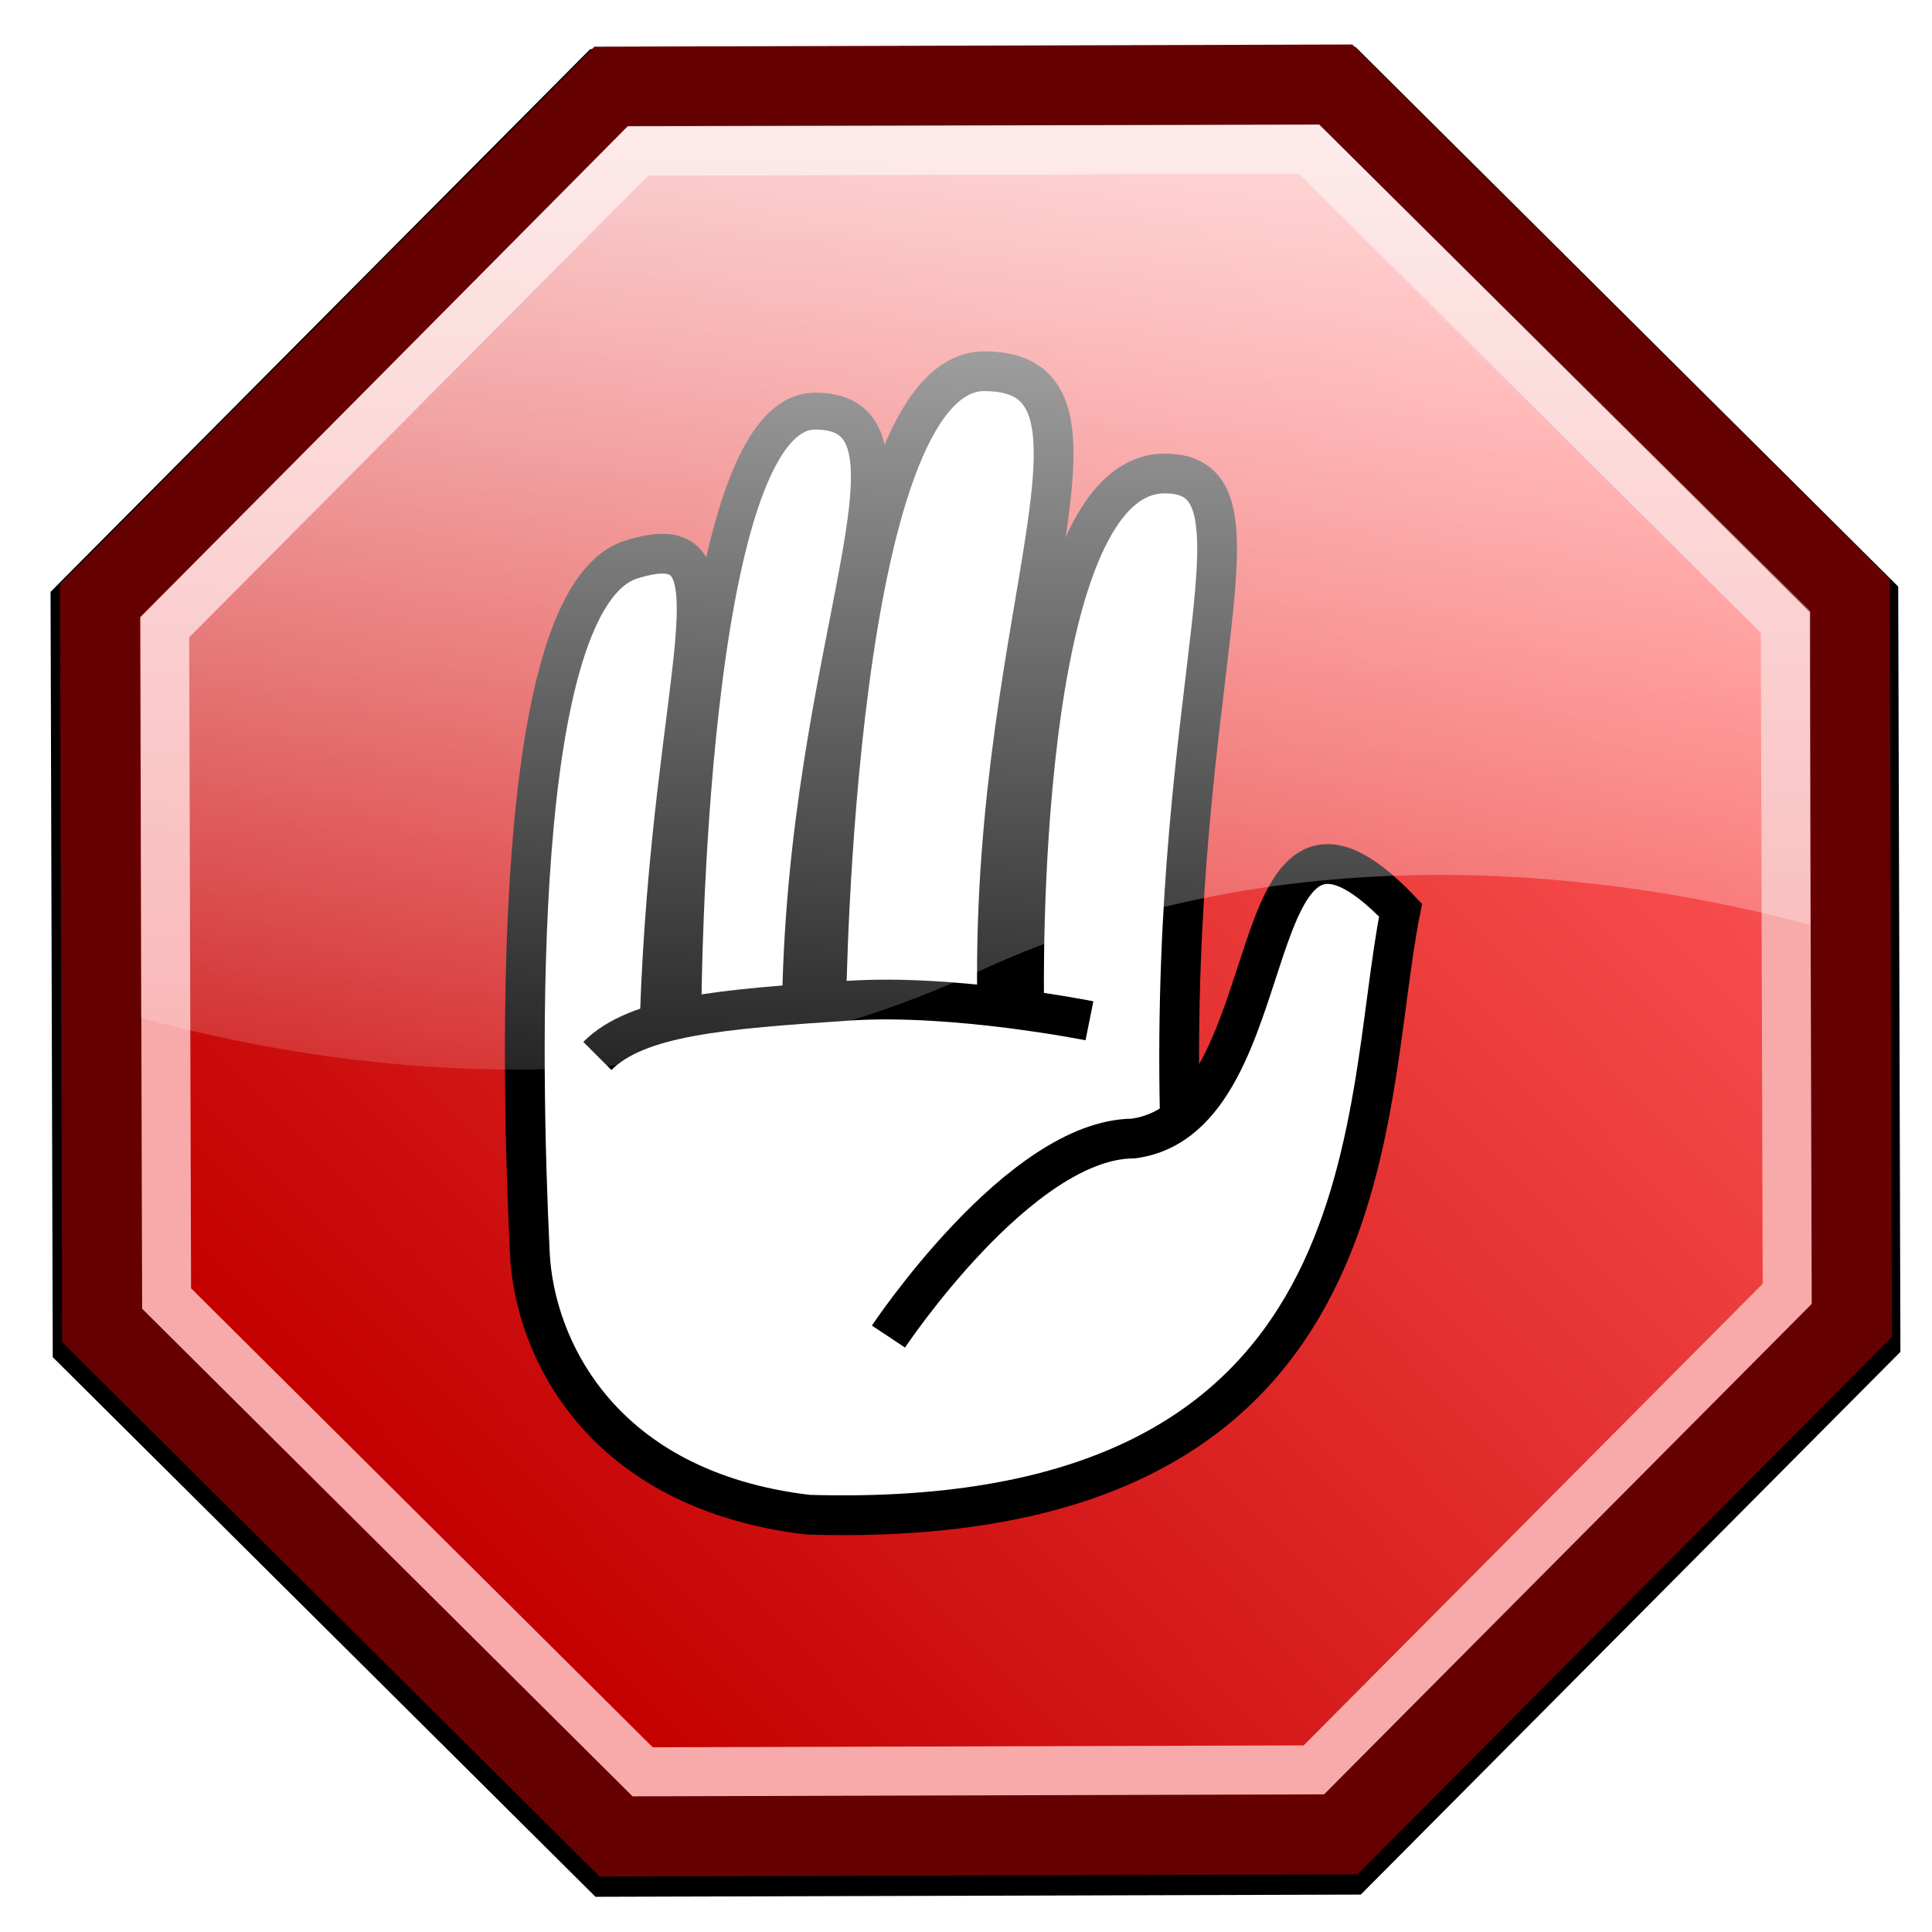 ﻿<?xml version="1.0" encoding="utf-8"?>
<!DOCTYPE svg PUBLIC "-//W3C//DTD SVG 1.1//EN" "http://www.w3.org/Graphics/SVG/1.1/DTD/svg11.dtd">
<svg x="0" y="0" width="32" height="32" viewBox="0, 0, 128, 128" preserveAspectRatio="xMidYMid" font-size="0" id="svg2" xml:space="default" xmlns="http://www.w3.org/2000/svg" xmlns:xlink="http://www.w3.org/1999/xlink" xmlns:xml="http://www.w3.org/XML/1998/namespace" version="1.1">
  <defs id="defs4" xml:space="default">
    <linearGradient x1="0%" y1="0%" x2="100%" y2="0%" gradientUnits="objectBoundingBox" id="linearGradient3528" xml:space="default">
      <stop offset="0%" stop-color="#FFFFFF" stop-opacity="1" id="stop3530" xml:space="default" />
      <stop offset="100%" stop-color="#FFFFFF" stop-opacity="0" id="stop3532" xml:space="default" />
    </linearGradient>
    <linearGradient x1="0%" y1="0%" x2="100%" y2="0%" gradientUnits="objectBoundingBox" id="linearGradient3509" xml:space="default">
      <stop offset="0%" stop-color="#FFFFFF" stop-opacity="1" id="stop3511" xml:space="default" />
      <stop offset="100%" stop-color="#FFFFFF" stop-opacity="0" id="stop3513" xml:space="default" />
    </linearGradient>
    <linearGradient x1="0%" y1="0%" x2="100%" y2="0%" gradientUnits="objectBoundingBox" id="linearGradient3501" xml:space="default">
      <stop offset="0%" stop-color="#FFFFFF" stop-opacity="1" id="stop3503" xml:space="default" />
      <stop offset="100%" stop-color="#FFFFFF" stop-opacity="0" id="stop3505" xml:space="default" />
    </linearGradient>
    <linearGradient x1="0%" y1="0%" x2="100%" y2="0%" gradientUnits="objectBoundingBox" id="linearGradient3278" xml:space="default">
      <stop offset="0%" stop-color="#C30000" stop-opacity="1" id="stop3280" xml:space="default" />
      <stop offset="100%" stop-color="#FF5757" stop-opacity="1" id="stop3282" xml:space="default" />
    </linearGradient>
    <linearGradient x1="0%" y1="0%" x2="100%" y2="0%" gradientUnits="objectBoundingBox" id="linearGradient3134" xml:space="default">
      <stop offset="0%" stop-color="#E6B10C" stop-opacity="1" id="stop3136" xml:space="default" />
      <stop offset="100%" stop-color="#FBE6A5" stop-opacity="1" id="stop3138" xml:space="default" />
    </linearGradient>
    <linearGradient x1="352.094" y1="342.65" x2="440.827" y2="244.304" gradientUnits="userSpaceOnUse" xlink:href="#linearGradient3134" id="linearGradient3144" xml:space="default" />
    <linearGradient x1="-58.891" y1="17.019" x2="-25.709" y2="-15.558" gradientUnits="userSpaceOnUse" xlink:href="#linearGradient3278" id="linearGradient3497" xml:space="default" />
    <linearGradient x1="28.411" y1="-29.827" x2="39.648" y2="7.618" gradientUnits="userSpaceOnUse" xlink:href="#linearGradient3509" id="linearGradient3515" xml:space="default" />
    <linearGradient x1="9.922" y1="-12.556" x2="55.453" y2="-12.556" gradientUnits="userSpaceOnUse" xlink:href="#linearGradient3528" gradientTransform="translate(317.712, 475.523)" id="linearGradient3534" xml:space="default" />
    <linearGradient x1="-58.891" y1="17.019" x2="-25.709" y2="-15.558" gradientUnits="userSpaceOnUse" xlink:href="#linearGradient3278" id="linearGradient3538" xml:space="default" />
    <linearGradient x1="-58.891" y1="17.019" x2="-25.709" y2="-15.558" gradientUnits="userSpaceOnUse" xlink:href="#linearGradient3278" id="linearGradient3558" xml:space="default" />
    <linearGradient x1="356.075" y1="451.33" x2="355.897" y2="501.33" gradientUnits="userSpaceOnUse" xlink:href="#linearGradient3528" id="linearGradient3569" xml:space="default" />
    <linearGradient x1="356.925" y1="456.846" x2="361.297" y2="492.203" gradientUnits="userSpaceOnUse" xlink:href="#linearGradient3528" gradientTransform="matrix(1.065, 0, 0, 1.065, -23.172, -31.356)" id="linearGradient3600" xml:space="default" />
    <linearGradient x1="357.861" y1="462.914" x2="356.297" y2="493.45" gradientUnits="userSpaceOnUse" xlink:href="#linearGradient3528" gradientTransform="translate(9.344, 10.859)" id="linearGradient3616" xml:space="default" />
    <linearGradient x1="-58.891" y1="17.019" x2="-25.709" y2="-15.558" gradientUnits="userSpaceOnUse" xlink:href="#linearGradient3278" id="linearGradient3635" xml:space="default" />
    <linearGradient x1="-58.891" y1="17.019" x2="-25.709" y2="-15.558" gradientUnits="userSpaceOnUse" xlink:href="#linearGradient3278" id="linearGradient3652" xml:space="default" />
    <linearGradient x1="357.861" y1="462.914" x2="356.297" y2="493.45" gradientUnits="userSpaceOnUse" xlink:href="#linearGradient3528" gradientTransform="translate(9.344, 10.859)" id="linearGradient3654" xml:space="default" />
    <filter x="none" y="none" width="none" height="none" color-interpolation-filters="auto" id="filter3701" xml:space="default">
      <feGaussianBlur stdDeviation="0.461" id="feGaussianBlur3703" xml:space="default" collect="always" />
    </filter>
    <linearGradient x1="-58.891" y1="17.019" x2="-25.709" y2="-15.558" gradientUnits="userSpaceOnUse" xlink:href="#linearGradient3278" id="linearGradient3983" xml:space="default" />
    <linearGradient x1="357.861" y1="457.18" x2="356.964" y2="491.05" gradientUnits="userSpaceOnUse" xlink:href="#linearGradient3528" gradientTransform="matrix(0.947, 0, 0, 0.947, 27.774, 34.83)" id="linearGradient3988" xml:space="default" />
    <linearGradient x1="-58.891" y1="17.019" x2="-25.709" y2="-15.558" gradientUnits="userSpaceOnUse" xlink:href="#linearGradient3278" id="linearGradient4400" xml:space="default" />
    <linearGradient x1="357.861" y1="457.18" x2="356.964" y2="491.05" gradientUnits="userSpaceOnUse" xlink:href="#linearGradient3528" gradientTransform="matrix(0.947, 0, 0, 0.947, 27.774, 34.83)" id="linearGradient4402" xml:space="default" />
  </defs>
  <g transform="translate(-346.502, -472.745)" id="layer1" xml:space="default">
    <g transform="matrix(3.205, 0, 0, 3.205, -763.933, -1042.47)" id="g4384" xml:space="default">
      <path d="M-33.083 23.08 L-52.143 23.135 L-65.66 9.695 L-65.715 -9.365 L-52.275 -22.882 L-33.215 -22.937 L-19.698 -9.497 L-19.643 9.563 L-33.083 23.08 z" filter="url(#filter3701)" display="inline" stroke-dashoffset="0pt" color="#000000" transform="matrix(0.83, 0, 0, 0.83, 402.058, 492.774)" id="path3658" xml:space="default" randomized="0" rounded="0" flatsided="true" arg2="1.568" arg1="1.175" r2="23.008" r1="24.904" cy="0.099" cx="-42.679" sides="8" type="star" overflow="visible" marker="none" style="fill:#000000;" />
      <path d="M-33.083 23.08 L-52.143 23.135 L-65.66 9.695 L-65.715 -9.365 L-52.275 -22.882 L-33.215 -22.937 L-19.698 -9.497 L-19.643 9.563 L-33.083 23.08 z" display="inline" stroke-dashoffset="0pt" color="#000000" transform="matrix(0.822, 0, 0, 0.822, 401.726, 492.54)" id="path3276" xml:space="default" randomized="0" rounded="0" flatsided="true" arg2="1.568" arg1="1.175" r2="23.008" r1="24.904" cy="0.099" cx="-42.679" sides="8" type="star" overflow="visible" marker="none" style="fill:#650101;" />
      <path d="M-33.083 23.08 L-52.143 23.135 L-65.66 9.695 L-65.715 -9.365 L-52.275 -22.882 L-33.215 -22.937 L-19.698 -9.497 L-19.643 9.563 L-33.083 23.08 z" display="inline" stroke-dashoffset="0pt" color="#000000" transform="matrix(0.75, 0, 0, 0.75, 398.653, 492.548)" id="path3286" xml:space="default" randomized="0" rounded="0" flatsided="true" arg2="1.568" arg1="1.175" r2="23.008" r1="24.904" cy="0.099" cx="-42.679" sides="8" type="star" overflow="visible" marker="none" style="fill:#F8AAAA;" />
      <path d="M-33.083 23.08 L-52.143 23.135 L-65.66 9.695 L-65.715 -9.365 L-52.275 -22.882 L-33.215 -22.937 L-19.698 -9.497 L-19.643 9.563 L-33.083 23.08 z" display="inline" stroke-dashoffset="0pt" color="#000000" transform="matrix(0.706, 0, 0, 0.706, 396.775, 492.552)" id="path3536" xml:space="default" randomized="0" rounded="0" flatsided="true" arg2="1.568" arg1="1.175" r2="23.008" r1="24.904" cy="0.099" cx="-42.679" sides="8" type="star" overflow="visible" marker="none" style="fill:url(#linearGradient4400);" />
      <g transform="matrix(0.822, 0, 0, 0.822, 90.393, 106.02)" id="g3485" xml:space="default">
        <path d="M-21.087 -1.037 L-12.248 8.559 L-4.672 2.246 L-7.071 -1.669 L-12.627 -3.31 L-21.087 -1.037 z" stroke="#FFFFFF" fill-rule="evenOdd" stroke-width="1px" transform="translate(346.502, 472.745)" id="path3483" xml:space="default" style="fill:#FFFFFF;" />
        <path d="M341.199 474.233 C340.946 463.121 343.682 458.07 340.82 458.07 C337.032 458.07 337.284 471.329 337.284 471.329" stroke="#000000" fill-rule="evenOdd" stroke-width="1px" id="path3292" xml:space="default" nodetypes="csc" style="fill:#FFFFFF;" />
        <g transform="translate(30.936, -0.884)" id="g3304" xml:space="default" style="fill:#FFFFFF;">
          <g id="g3308" xml:space="default">
            <path d="M-43.566 7.914 C-43.566 7.914 -40.269 2.952 -37.413 2.934 C-33.371 2.398 -34.918 -7.236 -30.688 -2.81 C-31.714 2.302 -30.837 12.83 -45.583 12.394 C-50.823 11.777 -52.474 8.161 -52.585 5.822 C-52.812 1.061 -53.08 -10.677 -50.028 -11.629 C-47.014 -12.569 -49.025 -8.949 -49.319 -0.054" stroke="#000000" fill-rule="evenOdd" stroke-width="1px" transform="translate(346.502, 472.745)" id="path3290" xml:space="default" nodetypes="ccccszc" />
          </g>
        </g>
        <path d="M331.656 471.763 C331.724 462.374 335.271 456.501 332.025 456.501 C328.78 456.501 328.705 471.435 328.705 471.435" stroke="#000000" fill-rule="evenOdd" stroke-width="0.928px" id="path3298" xml:space="default" nodetypes="csc" style="fill:#FFFFFF;" />
        <path d="M336.602 471.125 C336.487 461.49 340.069 455.498 336.281 455.498 C332.493 455.498 332.309 471.377 332.309 471.377 L332.309 471.377" stroke="#000000" fill-rule="evenOdd" stroke-width="1px" id="path3300" xml:space="default" nodetypes="cscc" style="fill:#FFFFFF;" />
        <path d="M338.926 471.834 C338.926 471.834 335.522 471.151 332.865 471.329 C329.69 471.541 327.562 471.707 326.551 472.718" stroke="#000000" fill-rule="evenOdd" stroke-width="1px" id="path3302" xml:space="default" style="fill:#FFFFFF;" />
      </g>
      <path d="M373.74 475.342 L359.447 475.372 L349.386 485.522 L349.386 493.807 C353.132 494.83 360.001 495.947 366.668 492.86 C373.233 489.821 380.103 490.87 383.89 491.884 L383.89 485.403 L373.74 475.342 z" display="inline" stroke-width="0.792" stroke-dashoffset="0pt" color="#000000" id="path3608" xml:space="default" nodetypes="ccccsccc" overflow="visible" marker="none" style="fill:url(#linearGradient4402);" />
    </g>
  </g>
</svg>